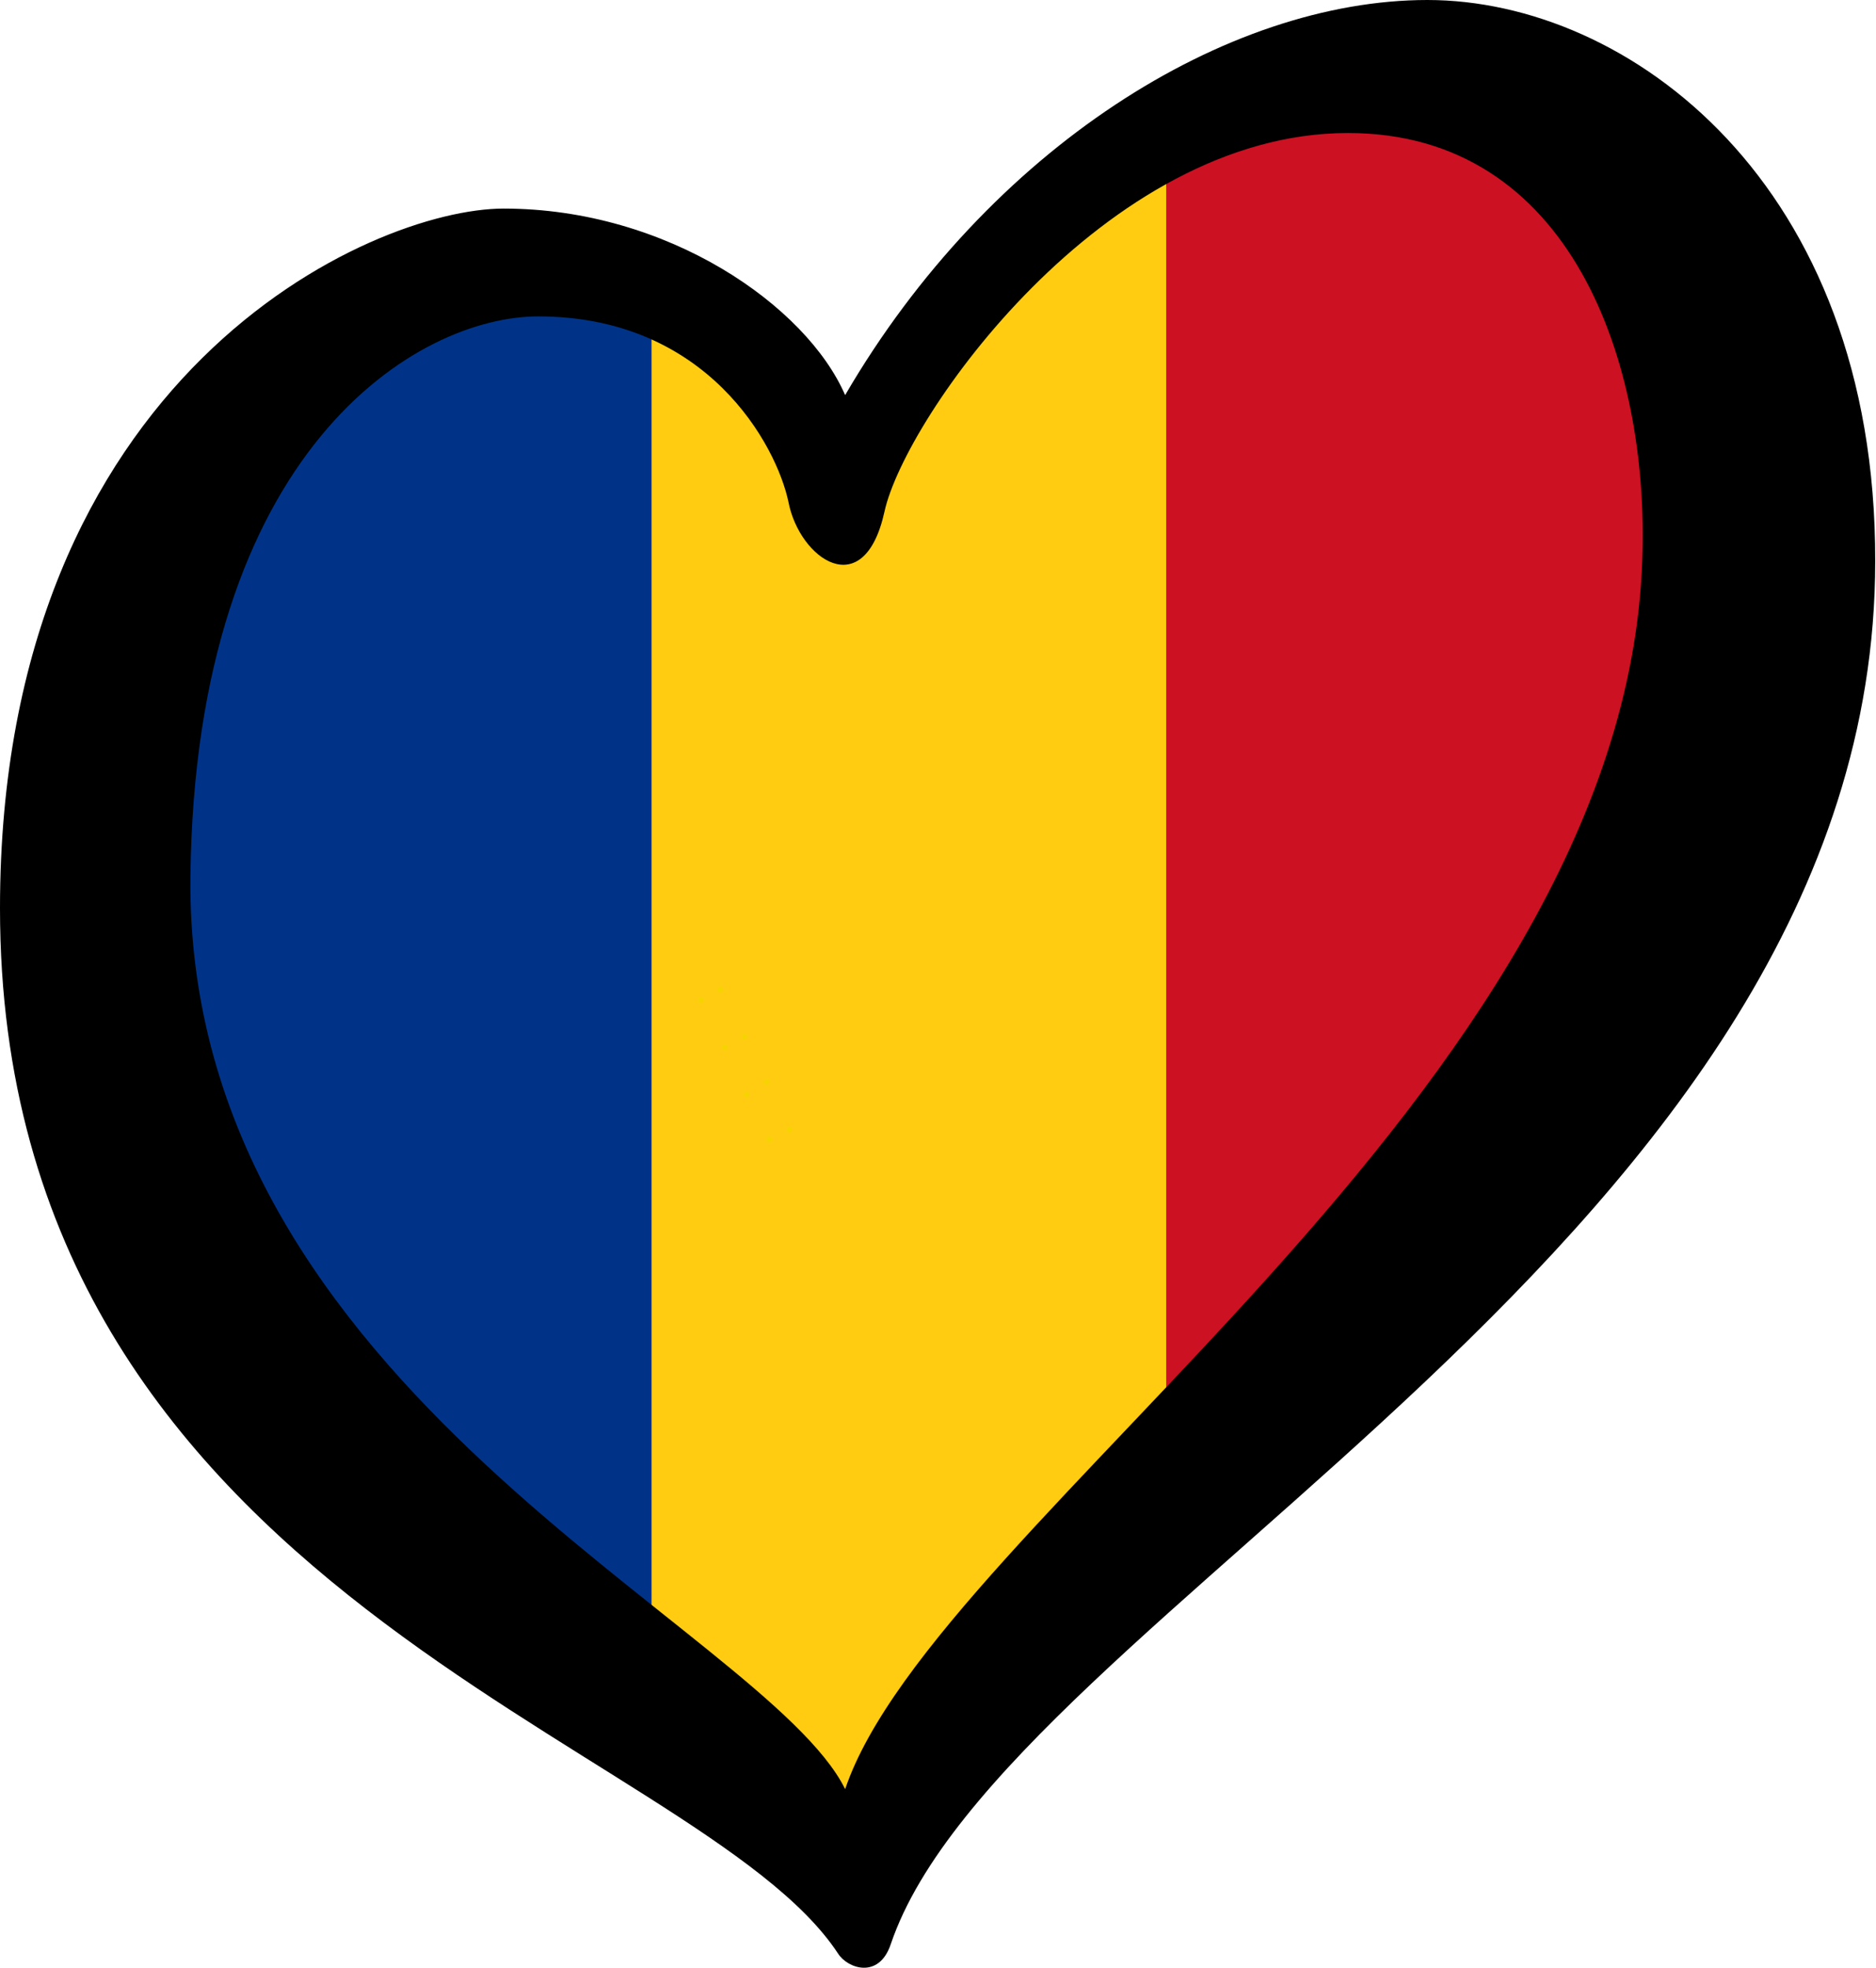 <?xml version="1.0" encoding="UTF-8" standalone="no"?>
<!-- Generator: Adobe Illustrator 23.0.1, SVG Export Plug-In . SVG Version: 6.00 Build 0)  -->

<svg
   xmlns:dc="http://purl.org/dc/elements/1.1/"
   xmlns:cc="http://creativecommons.org/ns#"
   xmlns:rdf="http://www.w3.org/1999/02/22-rdf-syntax-ns#"
   xmlns:svg="http://www.w3.org/2000/svg"
   xmlns="http://www.w3.org/2000/svg"
   xmlns:sodipodi="http://sodipodi.sourceforge.net/DTD/sodipodi-0.dtd"
   xmlns:inkscape="http://www.inkscape.org/namespaces/inkscape"
   version="1.1"
   id="Livello_1"
   x="0px"
   y="0px"
   viewBox="0 0 238.4 250"
   enable-background="new 0 0 238.4 250"
   xml:space="preserve"
   sodipodi:docname="EuroRomania.svg"
   inkscape:version="0.92.3 (2405546, 2018-03-11)"><defs
   id="defs2704" /><sodipodi:namedview
   pagecolor="#ffffff"
   bordercolor="#666666"
   borderopacity="1"
   objecttolerance="10"
   gridtolerance="10"
   guidetolerance="10"
   inkscape:pageopacity="0"
   inkscape:pageshadow="2"
   inkscape:window-width="1920"
   inkscape:window-height="1001"
   id="namedview2702"
   showgrid="false"
   inkscape:zoom="1.888"
   inkscape:cx="132.74291"
   inkscape:cy="101.43625"
   inkscape:window-x="-9"
   inkscape:window-y="-9"
   inkscape:window-maximized="1"
   inkscape:current-layer="Livello_1" />
<g
   id="g6673"
   transform="translate(-386.146,145.127)"><g
     id="g6658"><path
       id="path2772-5"
       d="m 501.021,-92.855 c -2.6,11.9 -9.993,14.762 -11.493,7.462 -1.1,-5.5 -9.682,-16.73 -21.582,-21.63 V 64.337 c 12.1,9.7 22.2,11.036 25.6,17.836 4.7,-13.9 22,-24.306 41,-44.406 V -125.817 c -19.7,10.9 -31.525,24.161 -33.525,32.961 z"
       inkscape:connector-curvature="0"
       style="fill:#ffcc11;fill-opacity:1"
       sodipodi:nodetypes="cccccccc" /><path
       id="path2774-4"
       d="M 468.946,63.923 V -105.165 c -4,-1.8 -8.037,-3.386 -13.637,-3.386 -15.4,0 -51.864,19.386 -52.464,73.586 -0.5,44.4 41.101,78.987 66.101,98.887 z"
       inkscape:connector-curvature="0"
       style="fill:#003388;fill-opacity:1"
       sodipodi:nodetypes="ccscc" /><path
       id="path2776-4"
       d="m 557.446,-134.577 c -8.2,0 -16,2.85 -23.1,6.75 v 169.15 c 27.7,-29.3 66.2,-75.05 67.5,-115.45 0.9,-24.9 -15.9,-60.45 -44.4,-60.45 z"
       inkscape:connector-curvature="0"
       style="fill:#cc1122;fill-opacity:1"
       sodipodi:nodetypes="scccs" /><circle
       style="fill:#f5d402;stroke-width:0.134"
       cx="483.93"
       cy="-0.371"
       r="0.349"
       id="circle1165-0" /><circle
       id="circle5221"
       r="0.349"
       cy="-1.582"
       cx="486.461"
       style="fill:#f5d402;stroke-width:0.134" /><circle
       style="fill:#f5d402;stroke-width:0.134"
       cx="483.57"
       cy="-7.68"
       r="0.349"
       id="circle5223" /><circle
       id="circle5225"
       r="0.349"
       cy="-6.065"
       cx="481.007"
       style="fill:#f5d402;stroke-width:0.134" /><circle
       style="fill:#f5d402;stroke-width:0.134"
       cx="478.269"
       cy="-12.037"
       r="0.349"
       id="circle5227" /><circle
       id="circle5229"
       r="0.349"
       cy="-13.42"
       cx="480.757"
       style="fill:#f5d402;stroke-width:0.134" /><circle
       style="fill:#f5d402;stroke-width:0.134"
       cx="475.251"
       cy="-18.055"
       r="0.349"
       id="circle5231" /><circle
       id="circle5233"
       r="0.349"
       cy="-19.383"
       cx="477.702"
       style="fill:#f5d402;stroke-width:0.134" /></g><path
     inkscape:connector-curvature="0"
     d="m 567.546,-145.127 c -25.5,0 -55.7,18.8 -74,50.2 -4.9,-11.3 -22.5,-23.7 -43.4,-23.7 -16.8,0 -64,21 -64,88.9 0,87.6 88.6,105.6 106.5,132.8 1.2,1.9 5.2,3.3 6.7,-1.2 14.3,-42.2 125.1,-89.8 125.1,-175.7 0.1,-48.1 -31.4,-71.3 -56.9,-71.3 z m -157.2,111.4 c 0.6,-54.3 28.8,-71.2 44.2,-71.2 21.5,0 30.3,16.4 31.8,23.6 1.4,7.2 9.6,13 12.2,1.2 2.6,-11.9 27.9,-48.1 58.9,-48.1 28.4,0 38.3,29.3 37.4,54.2 -2.3,67.9 -89.7,122 -101.3,156.2 -10.3,-20.7 -83.9,-50.7 -83.2,-115.9 z"
     id="path2778-8" /></g>
</svg>